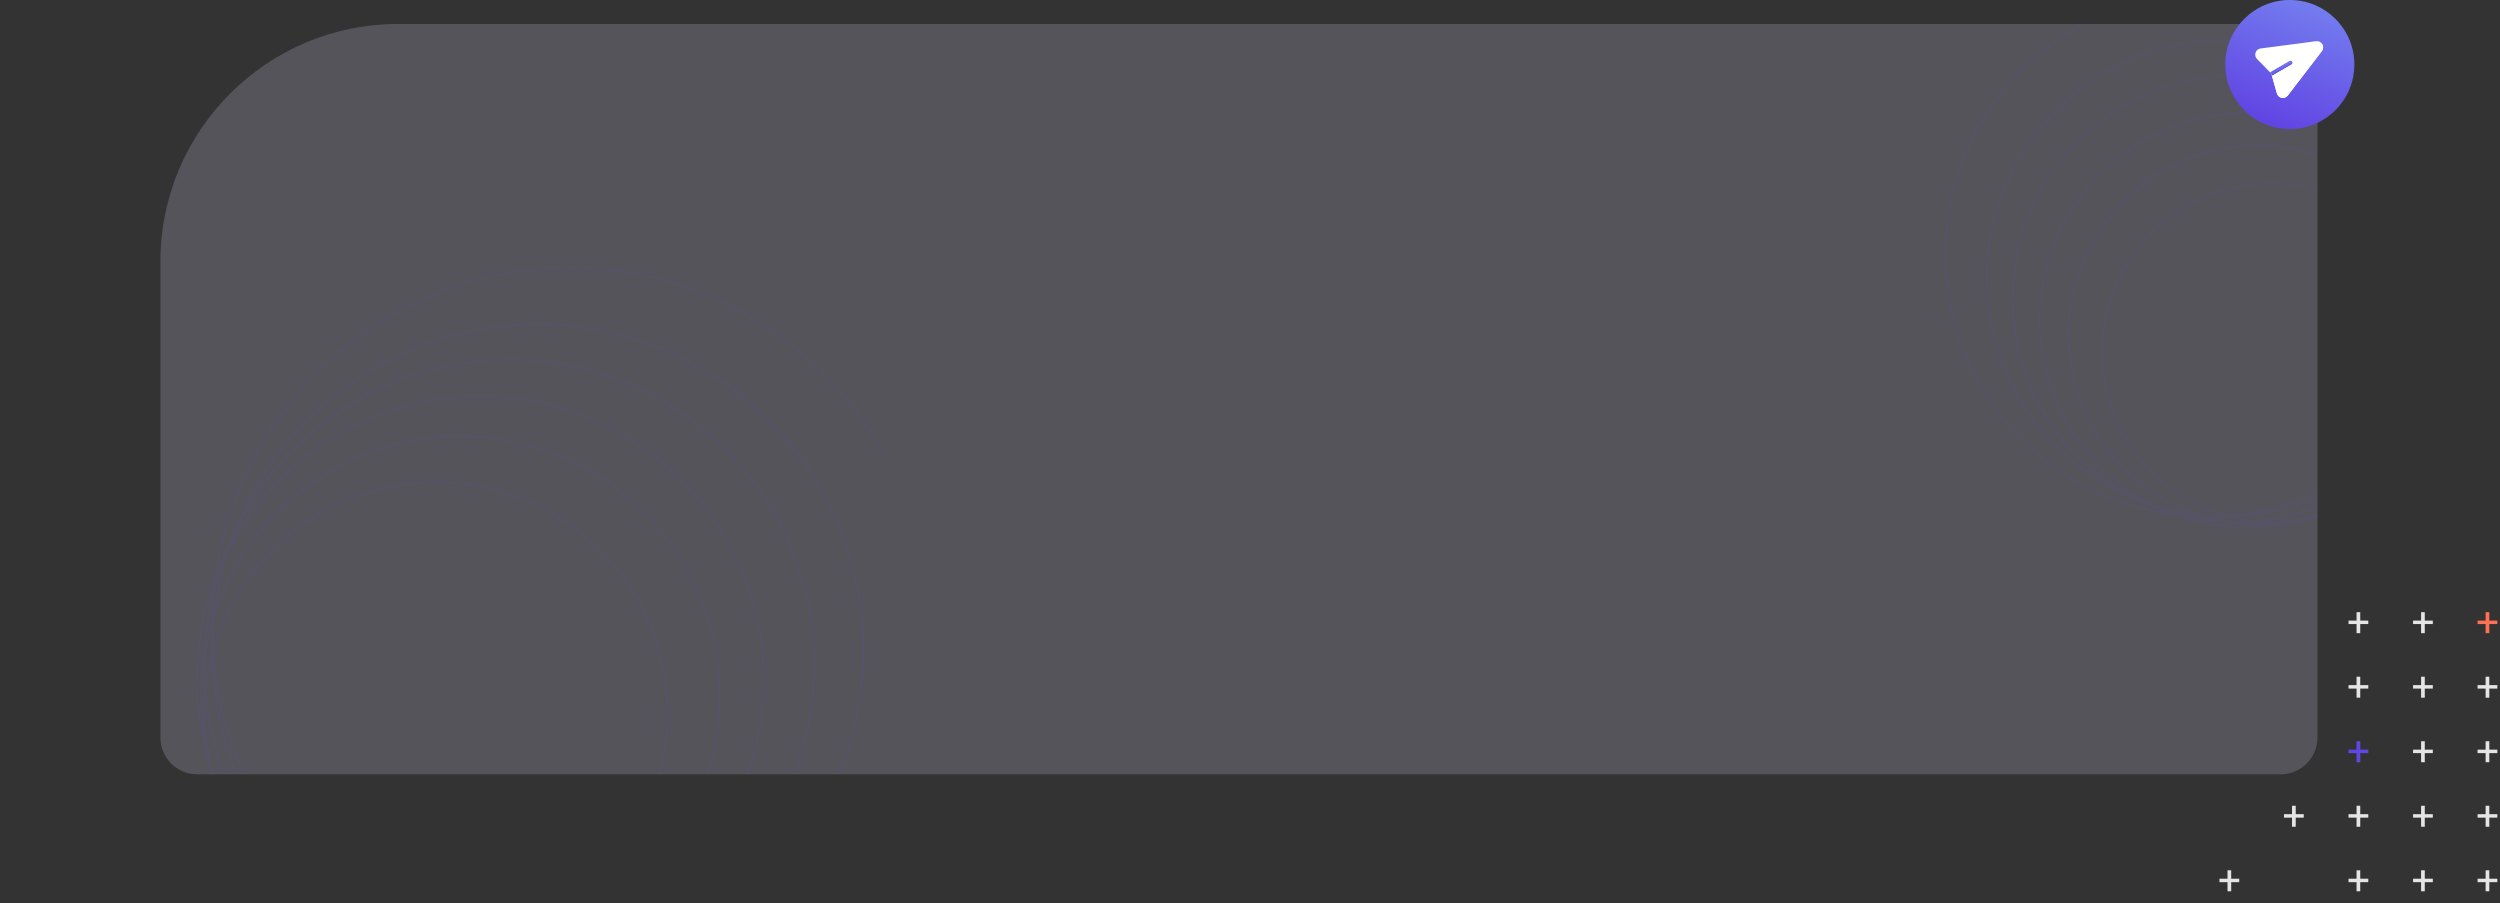 <svg width="1356" height="490" viewBox="0 0 1356 490" fill="none" xmlns="http://www.w3.org/2000/svg">
<rect x="0" y="0" width="1356" height="490" fill="#333333" stroke="none"/>
<path d="M1210.2 476.61H1214.56V478.49H1210.2V483.432H1208.2V478.49H1203.84V476.61H1208.2V472.045H1210.2V476.61Z" fill="#E5E5E5"/>
<path d="M1245.2 441.61H1249.56V443.49H1245.2V448.432H1243.2V443.49H1238.84V441.61H1243.2V437.045H1245.2V441.61Z" fill="#E5E5E5"/>
<path d="M1280.2 336.61H1284.56V338.49H1280.2V343.432H1278.2V338.49H1273.84V336.61H1278.2V332.045H1280.2V336.61Z" fill="#E5E5E5"/>
<path d="M1280.2 371.61H1284.56V373.49H1280.2V378.432H1278.2V373.49H1273.84V371.61H1278.2V367.045H1280.2V371.61Z" fill="#E5E5E5"/>
<path d="M1280.2 406.61H1284.56V408.49H1280.2V413.432H1278.2V408.49H1273.84V406.61H1278.2V402.045H1280.2V406.61Z" fill="#6246E5"/>
<path d="M1280.2 441.61H1284.56V443.49H1280.2V448.432H1278.2V443.49H1273.84V441.61H1278.2V437.045H1280.2V441.61Z" fill="#E5E5E5"/>
<path d="M1280.2 476.61H1284.56V478.49H1280.2V483.432H1278.2V478.49H1273.84V476.61H1278.2V472.045H1280.2V476.61Z" fill="#E5E5E5"/>
<path d="M1315.2 336.61H1319.56V338.49H1315.2V343.432H1313.2V338.49H1308.84V336.61H1313.2V332.045H1315.2V336.61Z" fill="#E5E5E5"/>
<path d="M1315.2 371.61H1319.56V373.49H1315.2V378.432H1313.2V373.49H1308.84V371.61H1313.2V367.045H1315.2V371.61Z" fill="#E5E5E5"/>
<path d="M1315.2 406.61H1319.56V408.49H1315.2V413.432H1313.2V408.49H1308.84V406.61H1313.2V402.045H1315.2V406.61Z" fill="#E5E5E5"/>
<path d="M1315.2 441.61H1319.56V443.49H1315.2V448.432H1313.2V443.49H1308.84V441.61H1313.2V437.045H1315.2V441.61Z" fill="#E5E5E5"/>
<path d="M1315.2 476.61H1319.56V478.49H1315.2V483.432H1313.2V478.49H1308.84V476.61H1313.2V472.045H1315.2V476.61Z" fill="#E5E5E5"/>
<path d="M1350.2 336.61H1354.56V338.49H1350.2V343.432H1348.2V338.49H1343.84V336.61H1348.2V332.045H1350.2V336.61Z" fill="#FF7152"/>
<path d="M1350.2 371.61H1354.56V373.49H1350.2V378.432H1348.2V373.49H1343.84V371.61H1348.2V367.045H1350.2V371.61Z" fill="#E5E5E5"/>
<path d="M1350.2 406.61H1354.56V408.49H1350.2V413.432H1348.2V408.49H1343.84V406.61H1348.2V402.045H1350.2V406.61Z" fill="#E5E5E5"/>
<path d="M1350.2 441.61H1354.56V443.49H1350.2V448.432H1348.2V443.49H1343.84V441.61H1348.2V437.045H1350.2V441.61Z" fill="#E5E5E5"/>
<path d="M1350.2 476.61H1354.56V478.49H1350.2V483.432H1348.2V478.49H1343.84V476.61H1348.2V472.045H1350.2V476.61Z" fill="#E5E5E5"/>
<path opacity="0.2" d="M1257 33C1257 21.954 1248.05 13 1237 13H216C144.755 13 87 70.755 87 142V400C87 411.046 95.954 420 107 420H1237C1248.05 420 1257 411.046 1257 400V33Z" fill="#DFD7F9"/>
<g opacity="0.1">
<mask id="mask0_252_4902" style="mask-type:alpha" maskUnits="userSpaceOnUse" x="993" y="13" width="264" height="352">
<path d="M993.5 13.5H1233C1245.98 13.5 1256.5 24.021 1256.5 37V364.022H1043C1015.66 364.022 993.5 341.86 993.5 314.522V13.5Z" fill="url(#paint0_linear_252_4902)" stroke="#6246E5"/>
</mask>
<g mask="url(#mask0_252_4902)">
<circle cx="1232.01" cy="191.32" r="91.803" stroke="#6246E5"/>
<circle cx="1224.73" cy="181.604" r="102.734" stroke="#6246E5"/>
<circle cx="1218.66" cy="173.71" r="112.45" stroke="#6246E5"/>
<circle cx="1212.58" cy="162.171" r="120.952" stroke="#6246E5"/>
<circle cx="1206.81" cy="150.937" r="129.15" stroke="#6246E5"/>
<circle cx="1197.1" cy="138.185" r="141.902" stroke="#6246E5"/>
</g>
</g>
<g opacity="0.1">
<mask id="mask1_252_4902" style="mask-type:alpha" maskUnits="userSpaceOnUse" x="0" y="59" width="480" height="361">
<rect x="479.5" y="59.5" width="360" height="479" transform="rotate(90 479.5 59.5)" fill="url(#paint1_linear_252_4902)" stroke="#6246E5"/>
</mask>
<g mask="url(#mask1_252_4902)">
<path d="M236.505 512.92C167.172 512.92 110.966 456.635 110.966 387.202C110.966 317.769 167.172 261.484 236.505 261.484C305.838 261.484 362.045 317.769 362.045 387.202C362.045 456.635 305.838 512.92 236.505 512.92Z" stroke="#6246E5"/>
<path d="M249.773 517.902C172.197 517.902 109.307 454.925 109.307 377.237C109.307 299.55 172.197 236.573 249.773 236.573C327.349 236.573 390.238 299.55 390.238 377.237C390.238 454.925 327.349 517.902 249.773 517.902Z" stroke="#6246E5"/>
<path d="M260.552 522.885C175.649 522.885 106.82 453.959 106.82 368.934C106.82 283.909 175.649 214.983 260.552 214.983C345.456 214.983 414.285 283.909 414.285 368.934C414.285 453.959 345.456 522.885 260.552 522.885Z" stroke="#6246E5"/>
<path d="M276.308 526.206C184.993 526.206 110.966 452.076 110.966 360.63C110.966 269.184 184.993 195.054 276.308 195.054C367.622 195.054 441.649 269.184 441.649 360.63C441.649 452.076 367.622 526.206 276.308 526.206Z" stroke="#6246E5"/>
<path d="M291.648 529.528C194.15 529.528 115.112 450.378 115.112 352.742C115.112 255.105 194.15 175.955 291.648 175.955C389.145 175.955 468.183 255.105 468.183 352.742C468.183 450.379 389.145 529.528 291.648 529.528Z" stroke="#6246E5"/>
<path d="M309.061 533.68C201.947 533.68 115.112 446.723 115.112 339.456C115.112 232.188 201.947 145.231 309.061 145.231C416.175 145.231 503.01 232.188 503.01 339.456C503.01 446.723 416.175 533.68 309.061 533.68Z" stroke="#6246E5"/>
</g>
</g>
<circle cx="1242" cy="35" r="35" fill="url(#paint2_linear_252_4902)"/>
<path d="M1259.61 23.99C1260.3 25.188 1260.21 26.614 1259.37 27.711L1240.89 51.818C1240.13 52.812 1238.88 53.319 1237.59 53.073C1236.34 52.831 1235.34 51.916 1235 50.684L1232.26 40.956L1231.98 39.944L1231.24 39.191L1224.19 31.959C1223.29 31.044 1223 29.724 1223.42 28.515C1223.83 27.321 1224.87 26.454 1226.15 26.286L1256.27 22.34C1257.64 22.16 1258.92 22.793 1259.61 23.99Z" fill="white"/>
<path d="M1232.26 40.956L1235 50.684C1235.34 51.916 1236.34 52.831 1237.59 53.073C1238.88 53.319 1240.13 52.812 1240.89 51.818L1259.37 27.711C1260.21 26.614 1260.3 25.188 1259.61 23.991L1231.98 39.944L1232.26 40.956Z" fill="white"/>
<path d="M1243.22 33.452C1243.5 33.938 1243.34 34.562 1242.85 34.843L1232.26 40.955L1231.98 39.943L1231.24 39.191L1241.83 33.079C1242.32 32.797 1242.94 32.965 1243.22 33.452Z" fill="url(#paint3_linear_252_4902)"/>
<path d="M1232.26 40.955L1242.85 34.843C1243.34 34.562 1243.5 33.939 1243.22 33.452L1231.98 39.944L1232.26 40.955Z" fill="url(#paint4_linear_252_4902)"/>
<defs>
<linearGradient id="paint0_linear_252_4902" x1="1180.24" y1="22.862" x2="998.232" y2="367.287" gradientUnits="userSpaceOnUse">
<stop stop-color="#747DEF"/>
<stop offset="1" stop-color="#5E3BE1"/>
</linearGradient>
<linearGradient id="paint1_linear_252_4902" x1="736.035" y1="72.467" x2="487.704" y2="543.066" gradientUnits="userSpaceOnUse">
<stop stop-color="#747DEF"/>
<stop offset="1" stop-color="#5E3BE1"/>
</linearGradient>
<linearGradient id="paint2_linear_252_4902" x1="1256.65" y1="1.964" x2="1226.56" y2="77.764" gradientUnits="userSpaceOnUse">
<stop stop-color="#747DEF"/>
<stop offset="1" stop-color="#5E3BE1"/>
</linearGradient>
<linearGradient id="paint3_linear_252_4902" x1="1239.41" y1="34.544" x2="1240.55" y2="36.825" gradientUnits="userSpaceOnUse">
<stop stop-color="#747DEF"/>
<stop offset="1" stop-color="#5E3BE1"/>
</linearGradient>
<linearGradient id="paint4_linear_252_4902" x1="1239.9" y1="35.402" x2="1240.51" y2="36.526" gradientUnits="userSpaceOnUse">
<stop stop-color="#747DEF"/>
<stop offset="1" stop-color="#5E3BE1"/>
</linearGradient>
</defs>
</svg>
